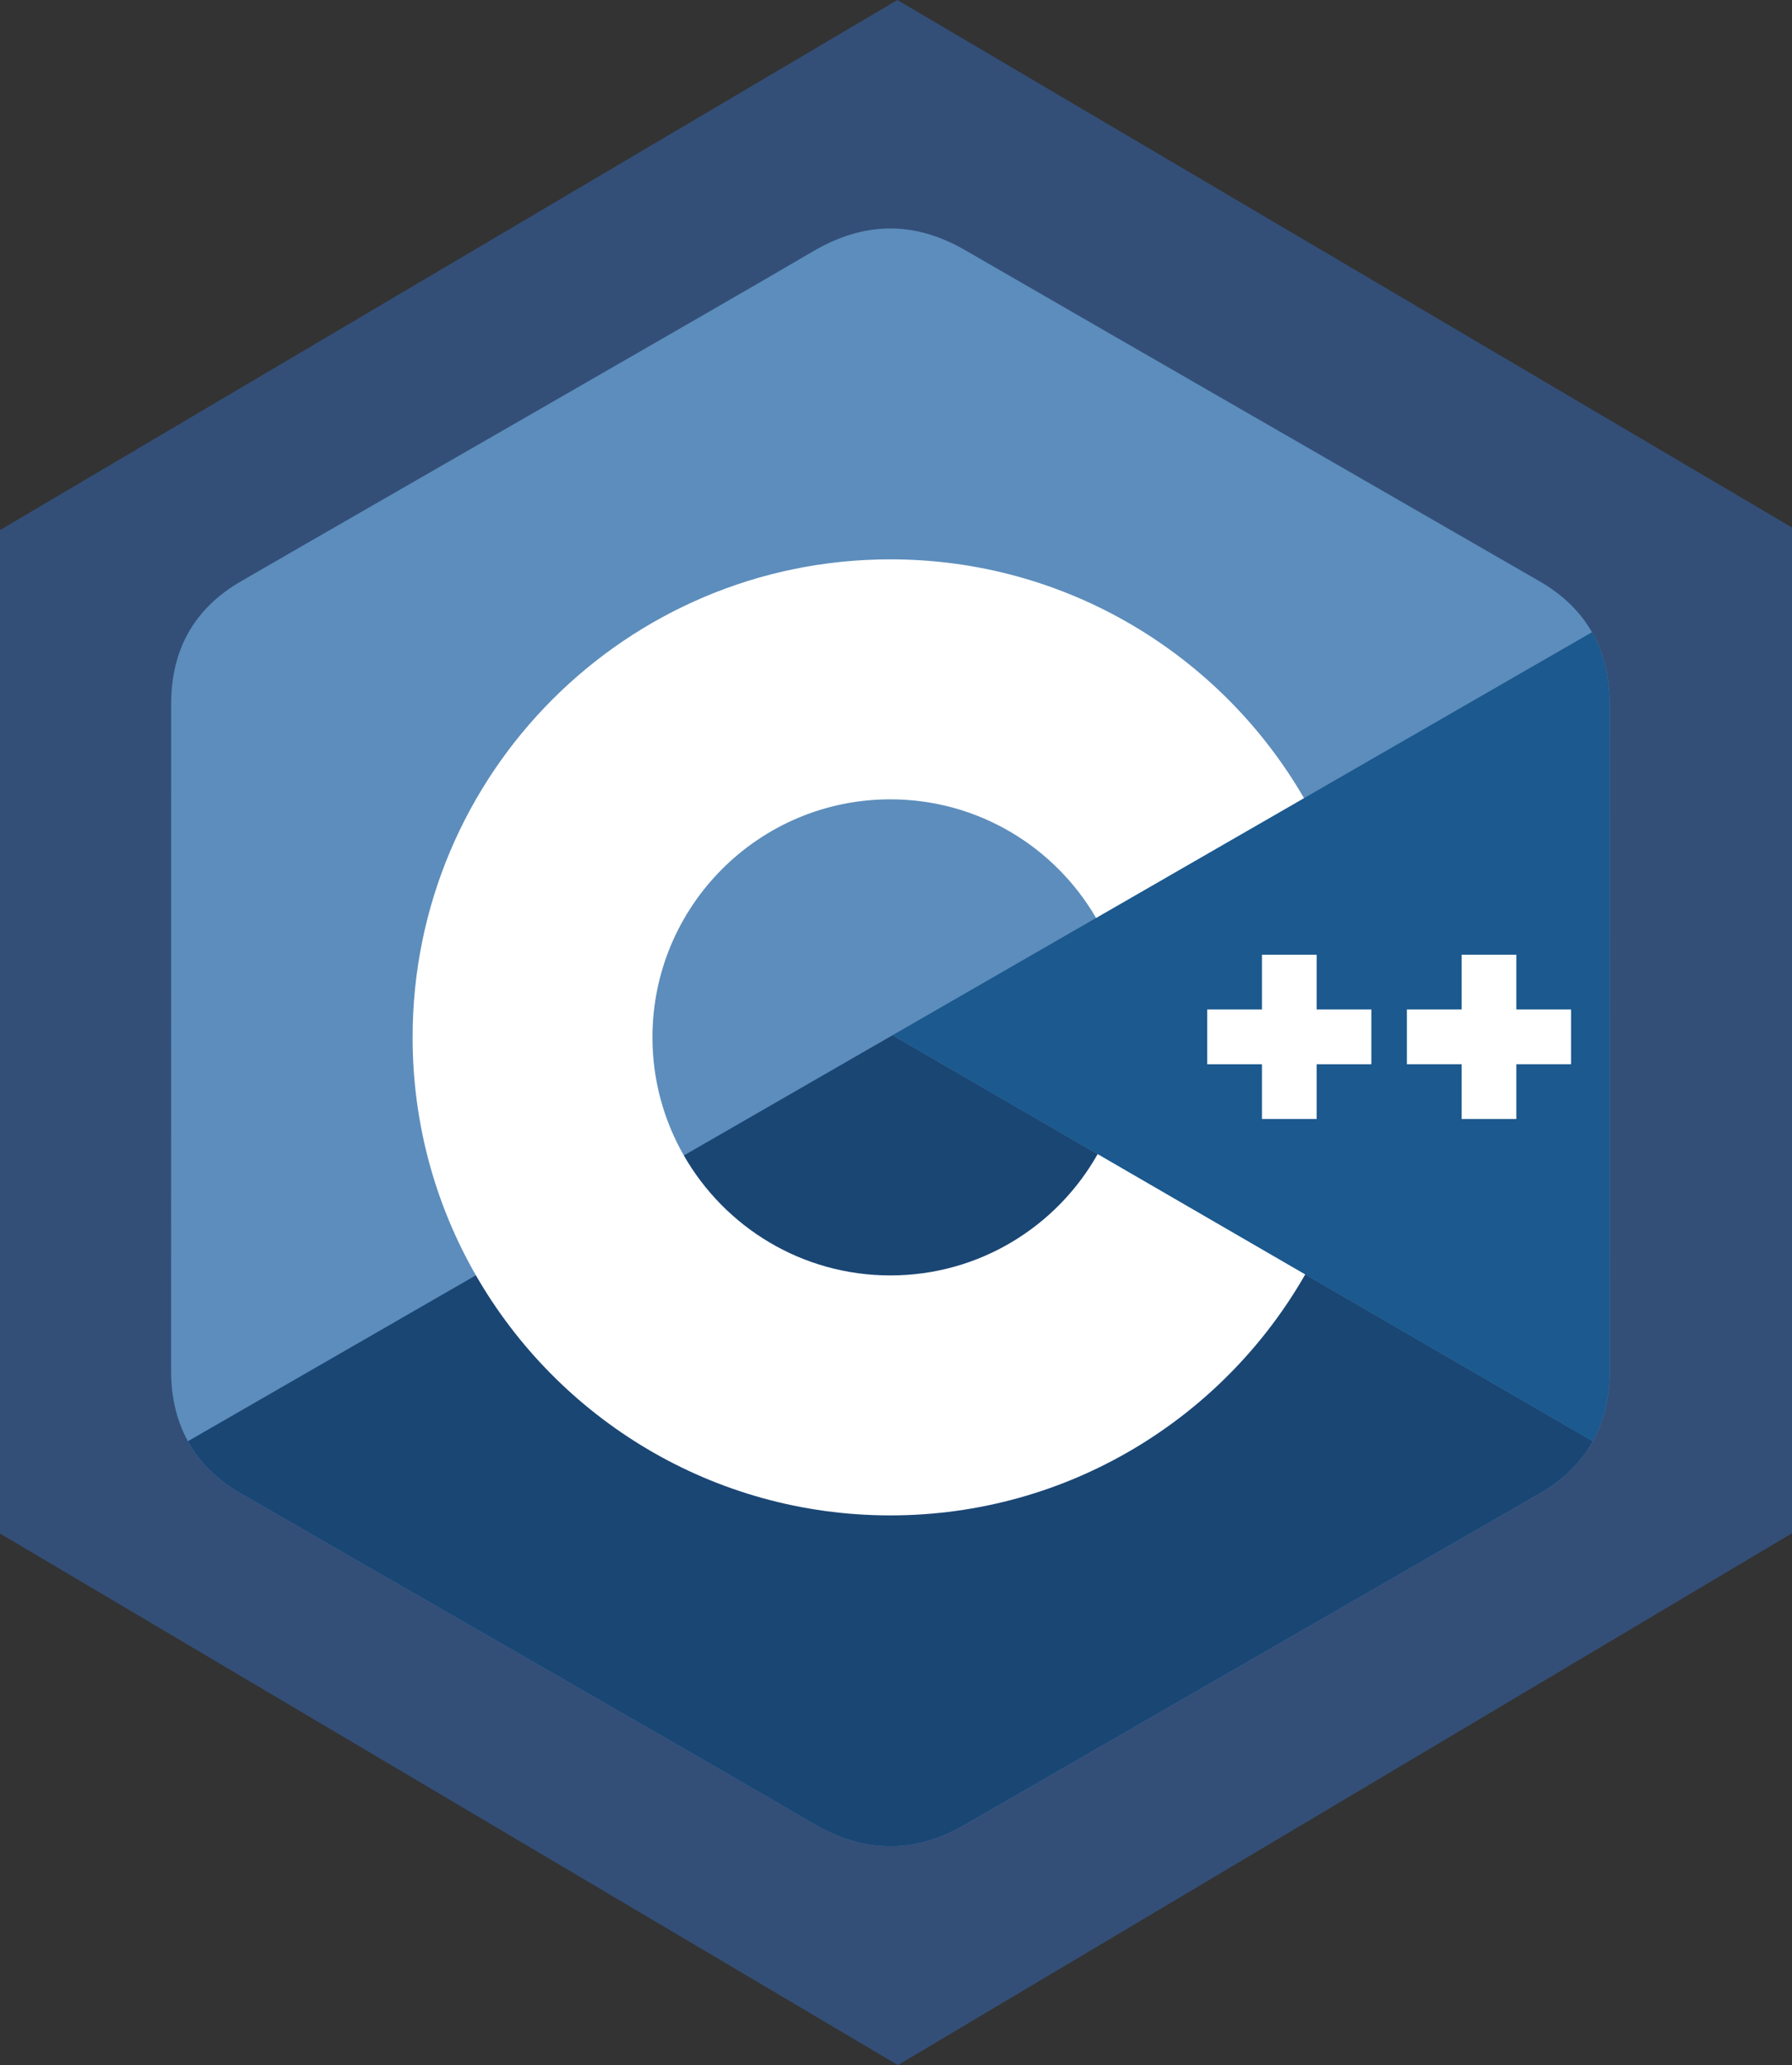 <?xml version="1.0" encoding="UTF-8" standalone="no"?>
<svg
   xmlns:dc="http://purl.org/dc/elements/1.1/"
   xmlns:cc="http://creativecommons.org/ns#"
   xmlns:rdf="http://www.w3.org/1999/02/22-rdf-syntax-ns#"
   xmlns:svg="http://www.w3.org/2000/svg"
   xmlns="http://www.w3.org/2000/svg"
   id="svg8"
   version="1.1"
   viewBox="0 0 84.236 97.01"
   height="97.01mm"
   width="84.236mm">
  <rect x="0" y="0" width="84.236" height="97.01" fill="#333333" stroke="none"/>
  <defs
     id="defs2" />
  <g
     transform="translate(-0.053,-5.958)"
     id="layer1">
    <path
       id="path2290-4"
       d="M 42.236,5.958 84.289,30.739 V 77.985 L 42.261,102.969 0.053,77.997 V 30.86 Z"
       style="display:inline;fill:#334f78;fill-opacity:1;stroke:none;stroke-width:0.265px;stroke-linecap:butt;stroke-linejoin:miter;stroke-opacity:1" />
    <path
       style="opacity:1;fill:#5c8dbc;stroke-width:0.265"
       d="M 75.713,39.035 C 75.713,37.757 75.44,36.628 74.887,35.658 74.344,34.705 73.531,33.907 72.44,33.275 63.438,28.084 54.427,22.909 45.427,17.713 c -2.426,-1.401 -4.779,-1.35 -7.187,0.071 -3.583,2.113 -21.523,12.391 -26.869,15.488 -2.202,1.274 -3.273,3.225 -3.273,5.76 -0.003,10.439 0,20.878 -0.003,31.317 5.291e-4,1.25 0.262,2.357 0.791,3.312 0.543,0.982 1.368,1.803 2.483,2.448 5.346,3.096 23.289,13.374 26.871,15.488 2.409,1.422 4.762,1.472 7.189,0.071 9,-5.196 18.012,-10.371 27.015,-15.562 1.116,-0.646 1.94,-1.467 2.483,-2.448 0.528,-0.955 0.79,-2.062 0.79,-3.312 0,0 0,-20.873 -0.003,-31.312"
       id="path2436" />
    <path
       style="opacity:1;fill:#1a4674;stroke-width:0.265"
       d="M 42.009,54.589 8.885,73.662 c 0.543,0.982 1.368,1.803 2.483,2.448 5.346,3.096 23.289,13.374 26.871,15.488 2.409,1.422 4.762,1.472 7.189,0.071 9,-5.196 18.012,-10.371 27.015,-15.562 1.116,-0.646 1.94,-1.467 2.483,-2.448 L 42.009,54.589"
       id="path2438" />
    <path
       style="opacity:1;fill:#1b598e;stroke-width:0.265"
       d="M 75.713,39.035 C 75.713,37.757 75.44,36.628 74.887,35.658 L 42.009,54.589 74.927,73.659 c 0.528,-0.955 0.79,-2.062 0.79,-3.312 0,0 0,-20.873 -0.003,-31.312"
       id="path2442" />
    <path
       style="opacity:1;fill:#ffffff;stroke-width:0.265"
       d="m 73.903,55.952 h -2.572 v 2.573 H 68.758 V 55.952 H 66.186 v -2.572 h 2.572 v -2.572 h 2.573 v 2.572 h 2.572 v 2.572"
       id="path2444" />
    <path
       style="opacity:1;fill:#ffffff;stroke-width:0.265"
       d="m 64.517,55.952 h -2.572 v 2.573 h -2.572 v -2.573 h -2.572 v -2.572 h 2.572 v -2.572 h 2.572 v 2.572 h 2.572 v 2.572"
       id="path2446" />
    <path
       style="opacity:1;fill:#ffffff;stroke-width:0.265"
       d="m 51.65,60.174 c -1.918,3.401 -5.562,5.699 -9.744,5.699 -4.157,0 -7.78,-2.27 -9.708,-5.635 -0.936,-1.635 -1.475,-3.528 -1.475,-5.548 0,-6.176 5.007,-11.182 11.182,-11.182 4.13,0 7.734,2.241 9.671,5.572 l 9.774,-5.628 c -3.885,-6.706 -11.138,-11.218 -19.445,-11.218 -12.403,0 -22.457,10.054 -22.457,22.456 0,4.069 1.082,7.884 2.974,11.175 3.875,6.742 11.149,11.281 19.482,11.281 8.349,0 15.634,-4.558 19.503,-11.319 l -9.759,-5.654"
       id="path2448" />
  </g>
</svg>
